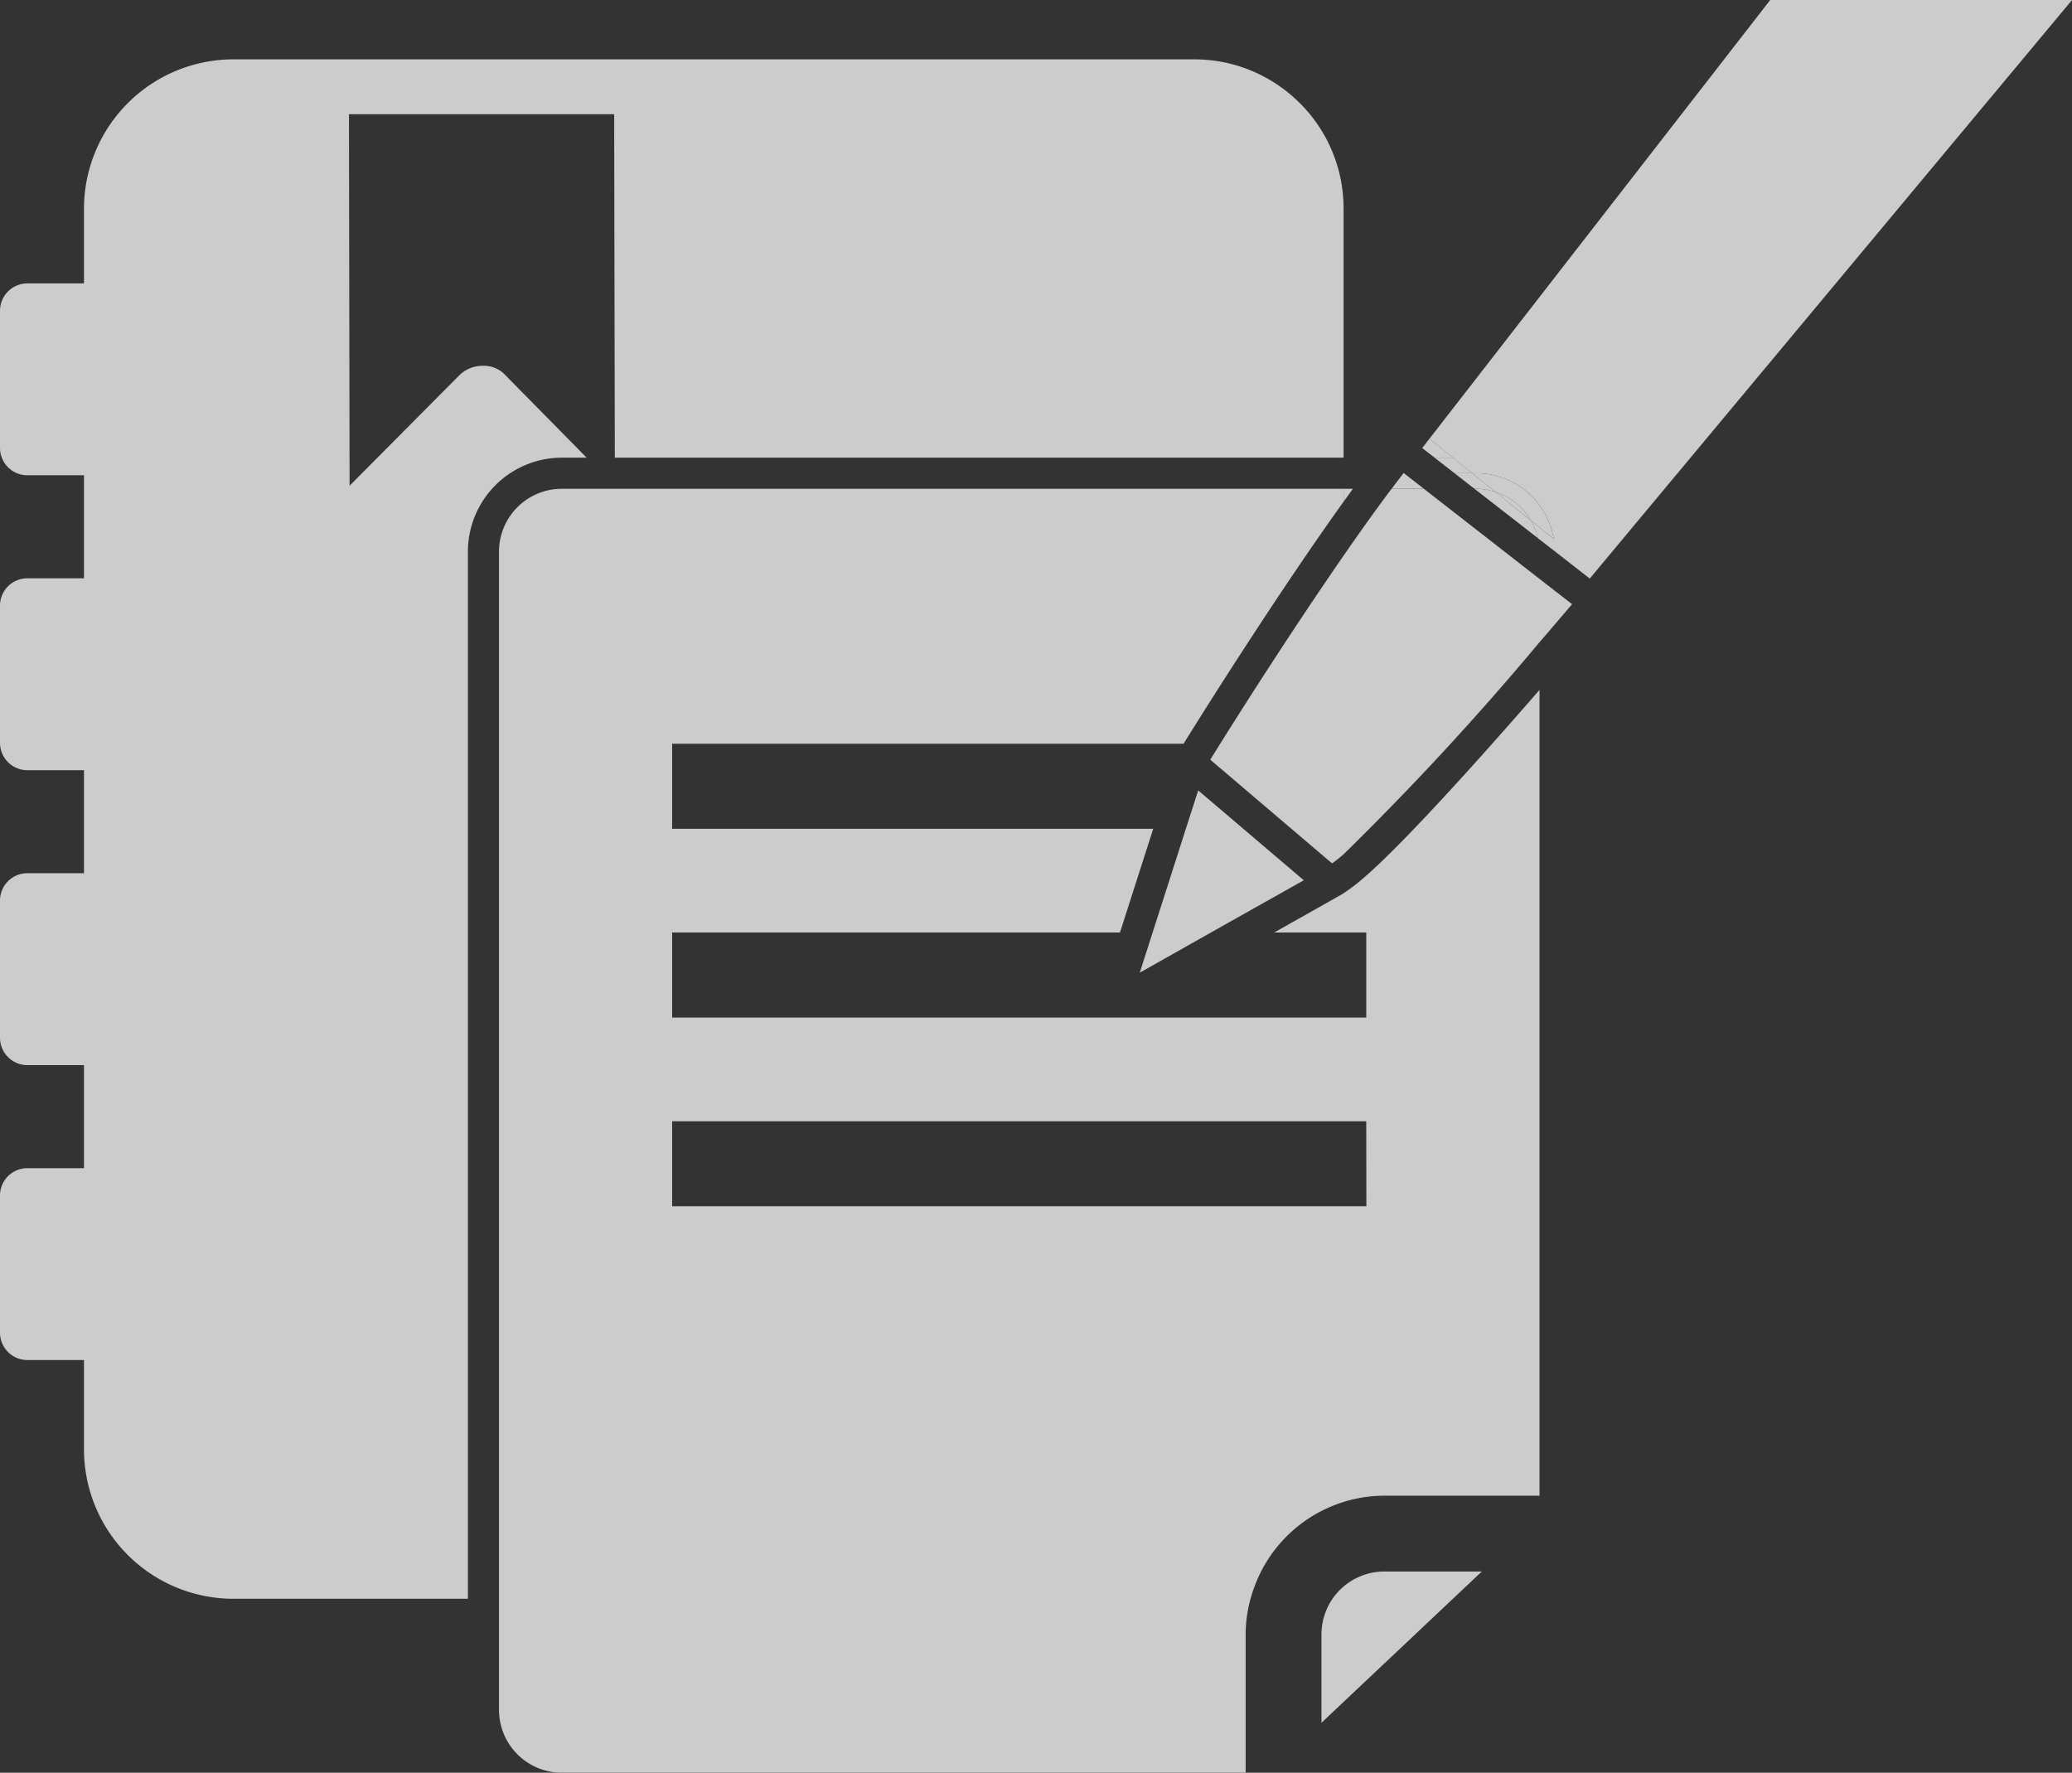 <svg xmlns="http://www.w3.org/2000/svg" xmlns:xlink="http://www.w3.org/1999/xlink" width="66.621" height="56.992" viewBox="0 0 66.621 56.992">
  <rect x="0" y="0" width="66.621" height="56.992" fill="#333333" stroke="none"/>
  <defs>
    <clipPath id="clip-path">
      <rect id="Rectangle_135" data-name="Rectangle 135" width="66.621" height="56.992" transform="translate(0 0)" fill="#fff"/>
    </clipPath>
  </defs>
  <g id="Group_525" data-name="Group 525" transform="translate(0 0)" opacity="0.75">
    <g id="Group_524" data-name="Group 524" clip-path="url(#clip-path)">
      <path id="Path_1755" data-name="Path 1755" d="M18.063,14.714h.8l-2.6-2.638a.94.94,0,0,0-.752-.315,1.058,1.058,0,0,0-.749.311L11.24,15.616,11.22,3.672h8.527l.021,11.042H43.2v-8a4.774,4.774,0,0,0-1.408-3.4,4.834,4.834,0,0,0-1.107-.826,4.759,4.759,0,0,0-1.8-.556c-.16-.015-.324-.024-.489-.024H7.5a4.808,4.808,0,0,0-4.8,4.8V9.111H.88a.881.881,0,0,0-.88.88V14.4a.879.879,0,0,0,.88.879H2.7v3.313H.88a.879.879,0,0,0-.88.879v4.411a.881.881,0,0,0,.88.88H2.7v3.311H.88a.879.879,0,0,0-.88.879v4.411a.88.88,0,0,0,.88.88H2.7v3.313H.88a.879.879,0,0,0-.88.879v4.409a.88.88,0,0,0,.88.88H2.7V46.6a4.808,4.808,0,0,0,4.8,4.8h7.545V17.734a3.022,3.022,0,0,1,3.019-3.02" fill="#fff"/>
      <path id="Path_1756" data-name="Path 1756" d="M43.5,15.714h-.3v.415c.1-.14.2-.279.3-.415" fill="#fff"/>
      <path id="Path_1757" data-name="Path 1757" d="M45.131,15.207l-.005.006h.013Z" fill="#fff"/>
      <path id="Path_1758" data-name="Path 1758" d="M45.139,15.213h-.013c-.125.162-.251.327-.381.5h1.036Z" fill="#fff"/>
      <path id="Path_1759" data-name="Path 1759" d="M48.088,15.819l1.129.908a2.013,2.013,0,0,0-1.129-.908" fill="#fff"/>
      <path id="Path_1760" data-name="Path 1760" d="M49.217,16.727l.737.593a2.517,2.517,0,0,0-2.477-2.106h-.141l.752.605a2.016,2.016,0,0,1,1.129.908" fill="#fff"/>
      <path id="Path_1761" data-name="Path 1761" d="M45.988,14.129l-.029-.023-.231.3.4.308h.59Z" fill="#fff"/>
      <path id="Path_1762" data-name="Path 1762" d="M49.217,16.727l-1.129-.908a2,2,0,0,0-.611-.105h-.07L49.448,17.3a2,2,0,0,0-.231-.576" fill="#fff"/>
      <path id="Path_1763" data-name="Path 1763" d="M47.336,15.213l-.621-.5h-.591l.642.5Z" fill="#fff"/>
      <path id="Path_1764" data-name="Path 1764" d="M43.945,28.135a6.13,6.13,0,0,1-.55.448l-.194.133-.035.024-.375.212-.06.034-1.761.993h2.959v2.735H21.611V29.979h14.4l1.068-3.334H21.611V23.911H38.055l.008-.013.238-.382c.714-1.143,2.9-4.6,4.9-7.388v-.414H18.063a2.022,2.022,0,0,0-2.019,2.019V54.971a2.022,2.022,0,0,0,2.019,2.021H40.051V52.544a4.413,4.413,0,0,1,.3-1.576,4.461,4.461,0,0,1,2.493-2.553,4.407,4.407,0,0,1,1.663-.329H49.5V22.179c-1.755,2.021-4.2,4.758-5.551,5.956m-.016,10.646H21.611V36.048H43.929Z" fill="#fff"/>
      <path id="Path_1765" data-name="Path 1765" d="M42.489,52.544v2.842l5.156-4.863H44.509a2.023,2.023,0,0,0-2.02,2.021" fill="#fff"/>
      <path id="Path_1766" data-name="Path 1766" d="M38.289,26.145l-.16.5-1.068,3.334-.16.5-.161.5-.093.292.518-.292.886-.5.885-.5L41.92,28.3l-1.939-1.65-.587-.5-.588-.5-.28-.239-.077.239Z" fill="#fff"/>
      <path id="Path_1767" data-name="Path 1767" d="M50.5,19.387,50,19l-.5-.389L45.78,15.713H44.744c-.5.663-1.02,1.395-1.544,2.151-1.66,2.4-3.3,4.979-3.966,6.046l-.153.245-.16.256-.008.013.573.486.862.735.588.5.587.5,1.307,1.112c.095-.065.209-.155.334-.261l.036-.031a92.635,92.635,0,0,0,6.3-6.818c.184-.213.351-.408.5-.582l.5-.586.047-.055-.045-.036Z" fill="#fff"/>
      <path id="Path_1768" data-name="Path 1768" d="M56.918,0,45.96,14.106l.029.023.726.585.621.5h.141a2.518,2.518,0,0,1,2.478,2.107l-.737-.593a2,2,0,0,1,.23.576L50,17.73l.5.39.616.48.174-.209L66.622,0Z" fill="#fff"/>
      <path id="Path_1769" data-name="Path 1769" d="M47.477,15.714a2,2,0,0,1,.611.105l-.752-.605h-.57l.642.5Z" fill="#fff"/>
    </g>
  </g>
</svg>
